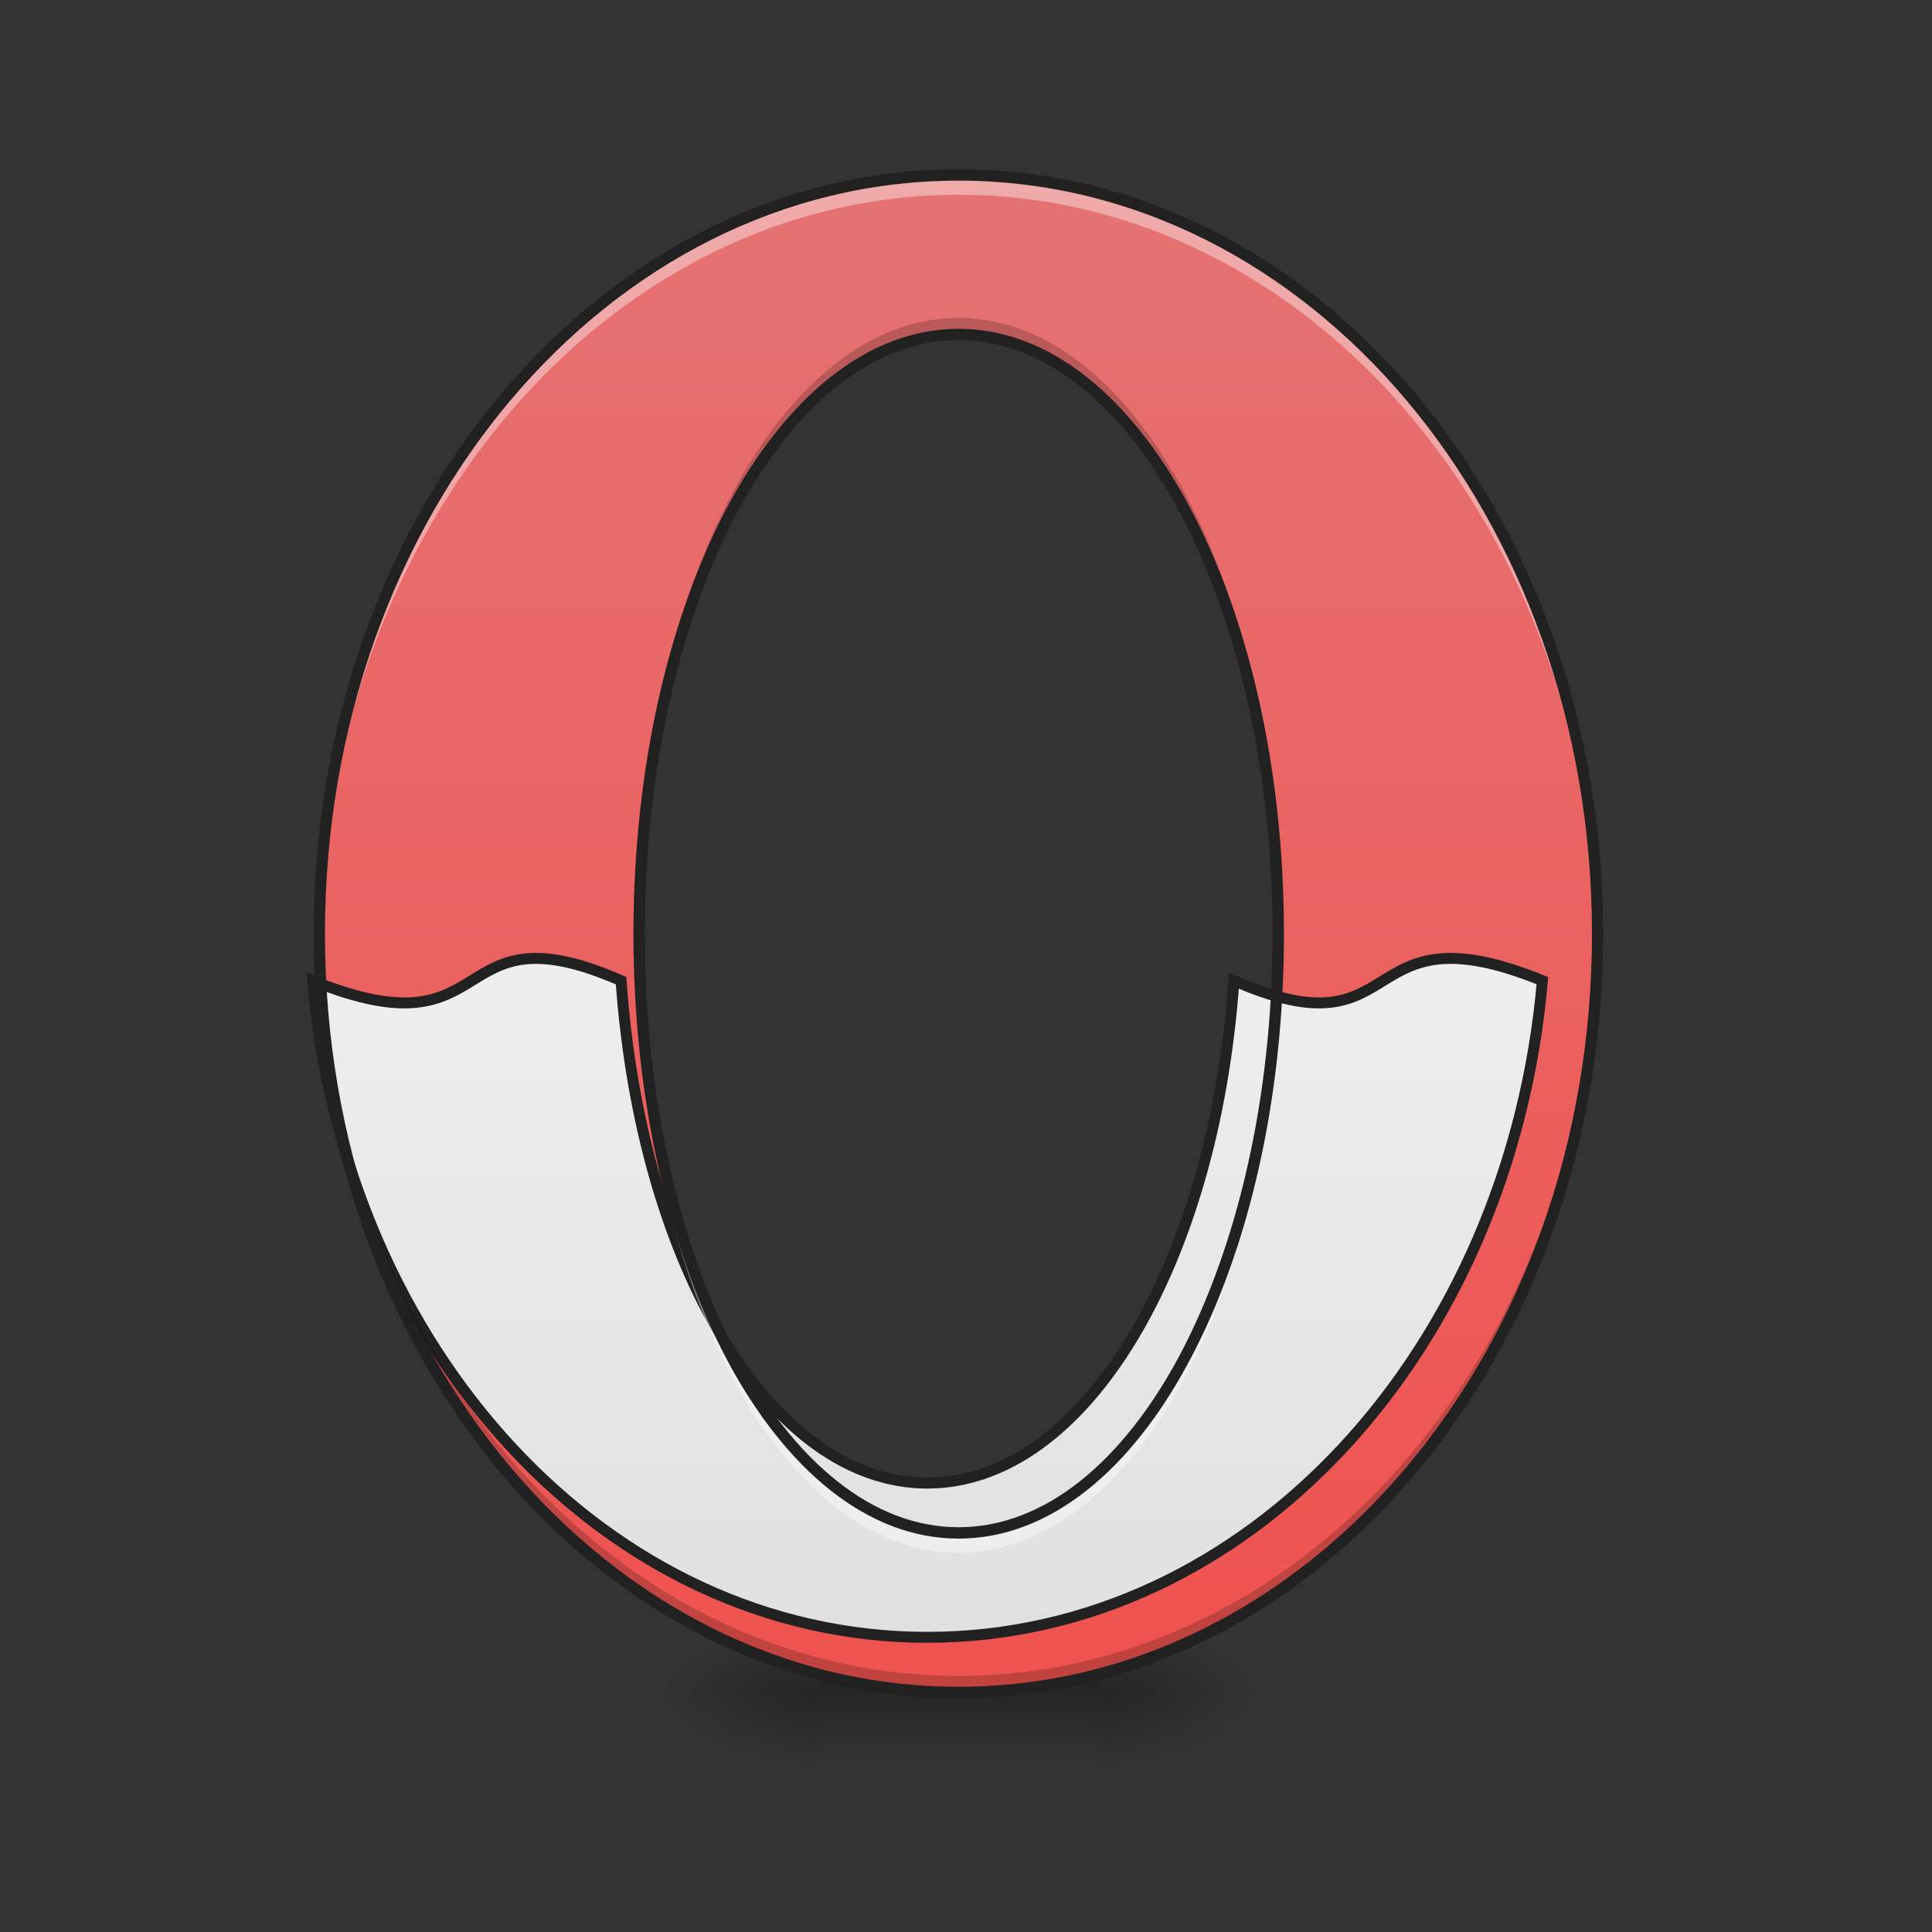 <?xml version="1.0" encoding="UTF-8"?>
<svg xmlns="http://www.w3.org/2000/svg" xmlns:xlink="http://www.w3.org/1999/xlink" width="16pt" height="16pt" viewBox="0 0 16 16" version="1.1">
<rect x="0" y="0" width="16" height="16" fill="#333333" stroke="none"/>
<defs>
<radialGradient id="radial0" gradientUnits="userSpaceOnUse" cx="450.909" cy="189.579" fx="450.909" fy="189.579" r="21.167" gradientTransform="matrix(0,-0.039,-0.07,-0,22.262,31.798)">
<stop offset="0" style="stop-color:rgb(0%,0%,0%);stop-opacity:0.314;"/>
<stop offset="0.222" style="stop-color:rgb(0%,0%,0%);stop-opacity:0.275;"/>
<stop offset="1" style="stop-color:rgb(0%,0%,0%);stop-opacity:0;"/>
</radialGradient>
<radialGradient id="radial1" gradientUnits="userSpaceOnUse" cx="450.909" cy="189.579" fx="450.909" fy="189.579" r="21.167" gradientTransform="matrix(-0,0.039,0.07,0,-6.385,-3.764)">
<stop offset="0" style="stop-color:rgb(0%,0%,0%);stop-opacity:0.314;"/>
<stop offset="0.222" style="stop-color:rgb(0%,0%,0%);stop-opacity:0.275;"/>
<stop offset="1" style="stop-color:rgb(0%,0%,0%);stop-opacity:0;"/>
</radialGradient>
<radialGradient id="radial2" gradientUnits="userSpaceOnUse" cx="450.909" cy="189.579" fx="450.909" fy="189.579" r="21.167" gradientTransform="matrix(-0,-0.039,0.07,-0,-6.385,31.798)">
<stop offset="0" style="stop-color:rgb(0%,0%,0%);stop-opacity:0.314;"/>
<stop offset="0.222" style="stop-color:rgb(0%,0%,0%);stop-opacity:0.275;"/>
<stop offset="1" style="stop-color:rgb(0%,0%,0%);stop-opacity:0;"/>
</radialGradient>
<radialGradient id="radial3" gradientUnits="userSpaceOnUse" cx="450.909" cy="189.579" fx="450.909" fy="189.579" r="21.167" gradientTransform="matrix(0,0.039,-0.07,0,22.262,-3.764)">
<stop offset="0" style="stop-color:rgb(0%,0%,0%);stop-opacity:0.314;"/>
<stop offset="0.222" style="stop-color:rgb(0%,0%,0%);stop-opacity:0.275;"/>
<stop offset="1" style="stop-color:rgb(0%,0%,0%);stop-opacity:0;"/>
</radialGradient>
<linearGradient id="linear0" gradientUnits="userSpaceOnUse" x1="255.323" y1="233.5" x2="255.323" y2="254.667" gradientTransform="matrix(0.007,0,0,0.031,6.233,6.719)">
<stop offset="0" style="stop-color:rgb(0%,0%,0%);stop-opacity:0.275;"/>
<stop offset="1" style="stop-color:rgb(0%,0%,0%);stop-opacity:0;"/>
</linearGradient>
<linearGradient id="linear1" gradientUnits="userSpaceOnUse" x1="960" y1="1695.118" x2="960" y2="175.118" gradientTransform="matrix(0.008,0,0,0.008,0,0)">
<stop offset="0" style="stop-color:rgb(93.725%,32.549%,31.373%);stop-opacity:1;"/>
<stop offset="1" style="stop-color:rgb(89.804%,45.098%,45.098%);stop-opacity:1;"/>
</linearGradient>
<linearGradient id="linear2" gradientUnits="userSpaceOnUse" x1="960" y1="1695.118" x2="960" y2="995.118" >
<stop offset="0" style="stop-color:rgb(87.843%,87.843%,87.843%);stop-opacity:1;"/>
<stop offset="1" style="stop-color:rgb(93.333%,93.333%,93.333%);stop-opacity:1;"/>
</linearGradient>
</defs>
<g id="surface1">
<path style=" stroke:none;fill-rule:nonzero;fill:url(#radial0);" d="M 9.098 14.016 L 10.418 14.016 L 10.418 13.355 L 9.098 13.355 Z M 9.098 14.016 "/>
<path style=" stroke:none;fill-rule:nonzero;fill:url(#radial1);" d="M 6.781 14.016 L 5.457 14.016 L 5.457 14.68 L 6.781 14.68 Z M 6.781 14.016 "/>
<path style=" stroke:none;fill-rule:nonzero;fill:url(#radial2);" d="M 6.781 14.016 L 5.457 14.016 L 5.457 13.355 L 6.781 13.355 Z M 6.781 14.016 "/>
<path style=" stroke:none;fill-rule:nonzero;fill:url(#radial3);" d="M 9.098 14.016 L 10.418 14.016 L 10.418 14.68 L 9.098 14.68 Z M 9.098 14.016 "/>
<path style=" stroke:none;fill-rule:nonzero;fill:url(#linear0);" d="M 6.781 13.852 L 9.098 13.852 L 9.098 14.68 L 6.781 14.68 Z M 6.781 13.852 "/>
<path style=" stroke:none;fill-rule:nonzero;fill:url(#linear1);" d="M 7.938 1.449 C 5.008 1.449 2.645 4.25 2.645 7.734 C 2.645 11.215 5.008 14.016 7.938 14.016 C 10.871 14.016 13.23 11.215 13.23 7.734 C 13.23 4.25 10.871 1.449 7.938 1.449 Z M 7.938 2.77 C 9.402 2.77 10.586 4.984 10.586 7.734 C 10.586 10.48 9.402 12.695 7.938 12.695 C 6.473 12.695 5.293 10.48 5.293 7.734 C 5.293 4.984 6.473 2.77 7.938 2.77 Z M 7.938 2.77 "/>
<path style="fill-rule:nonzero;fill:url(#linear2);stroke-width:11.339;stroke-linecap:round;stroke-linejoin:miter;stroke:rgb(12.941%,12.941%,12.941%);stroke-opacity:1;stroke-miterlimit:4;" d="M 323.591 1015.179 C 357.131 1398.292 628.286 1694.956 959.908 1694.956 C 1292.003 1694.956 1563.158 1398.292 1596.698 1015.179 C 1400.181 935.344 1460.176 1095.014 1277.358 1015.179 C 1256.573 1309.481 1122.885 1535.287 959.908 1535.287 C 797.404 1535.287 663.716 1309.481 642.931 1015.179 C 460.114 935.344 520.108 1095.014 323.591 1015.179 Z M 323.591 1015.179 " transform="matrix(0.008,0,0,0.008,0,0)"/>
<path style=" stroke:none;fill-rule:nonzero;fill:rgb(0%,0%,0%);fill-opacity:0.196;" d="M 7.938 2.633 C 6.473 2.633 5.293 4.844 5.293 7.594 C 5.293 7.617 5.293 7.641 5.293 7.664 C 5.312 4.945 6.484 2.77 7.938 2.77 C 9.391 2.77 10.566 4.945 10.586 7.664 C 10.586 7.641 10.586 7.617 10.586 7.594 C 10.586 4.844 9.402 2.633 7.938 2.633 Z M 2.645 7.664 C 2.645 7.688 2.645 7.711 2.645 7.734 C 2.645 11.215 5.008 14.016 7.938 14.016 C 10.871 14.016 13.23 11.215 13.23 7.734 C 13.23 7.711 13.23 7.688 13.23 7.664 C 13.199 11.113 10.852 13.879 7.938 13.879 C 5.027 13.879 2.676 11.113 2.645 7.664 Z M 2.645 7.664 "/>
<path style=" stroke:none;fill-rule:nonzero;fill:rgb(100%,100%,100%);fill-opacity:0.392;" d="M 7.938 1.449 C 5.008 1.449 2.645 4.25 2.645 7.734 C 2.645 7.762 2.645 7.789 2.648 7.816 C 2.684 4.371 5.031 1.613 7.938 1.613 C 10.848 1.613 13.191 4.371 13.23 7.816 C 13.23 7.789 13.23 7.762 13.23 7.734 C 13.23 4.25 10.871 1.449 7.938 1.449 Z M 5.293 7.816 C 5.293 7.844 5.293 7.871 5.293 7.898 C 5.293 10.648 6.473 12.859 7.938 12.859 C 9.402 12.859 10.586 10.648 10.586 7.898 C 10.586 7.871 10.586 7.844 10.582 7.816 C 10.562 10.523 9.391 12.695 7.938 12.695 C 6.488 12.695 5.316 10.523 5.293 7.816 Z M 5.293 7.816 "/>
<path style=" stroke:none;fill-rule:nonzero;fill:rgb(12.941%,12.941%,12.941%);fill-opacity:1;" d="M 7.938 1.402 C 4.977 1.402 2.598 4.23 2.598 7.734 C 2.598 11.234 4.977 14.062 7.938 14.062 C 10.898 14.062 13.277 11.234 13.277 7.734 C 13.277 4.23 10.898 1.402 7.938 1.402 Z M 7.938 1.496 C 10.84 1.496 13.184 4.273 13.184 7.734 C 13.184 11.191 10.84 13.969 7.938 13.969 C 5.035 13.969 2.691 11.191 2.691 7.734 C 2.691 4.273 5.035 1.496 7.938 1.496 Z M 7.938 2.723 C 7.184 2.723 6.508 3.293 6.023 4.199 C 5.543 5.105 5.246 6.352 5.246 7.734 C 5.246 9.113 5.543 10.359 6.023 11.266 C 6.508 12.172 7.184 12.742 7.938 12.742 C 8.695 12.742 9.371 12.172 9.852 11.266 C 10.336 10.359 10.633 9.113 10.633 7.734 C 10.633 6.352 10.336 5.105 9.852 4.199 C 9.371 3.293 8.695 2.723 7.938 2.723 Z M 7.938 2.816 C 8.648 2.816 9.297 3.355 9.77 4.242 C 10.242 5.133 10.539 6.363 10.539 7.734 C 10.539 9.102 10.242 10.332 9.77 11.223 C 9.297 12.109 8.648 12.648 7.938 12.648 C 7.23 12.648 6.582 12.109 6.105 11.223 C 5.633 10.332 5.34 9.102 5.34 7.734 C 5.34 6.363 5.633 5.133 6.105 4.242 C 6.582 3.355 7.23 2.816 7.938 2.816 Z M 7.938 2.816 "/>
</g>
</svg>
